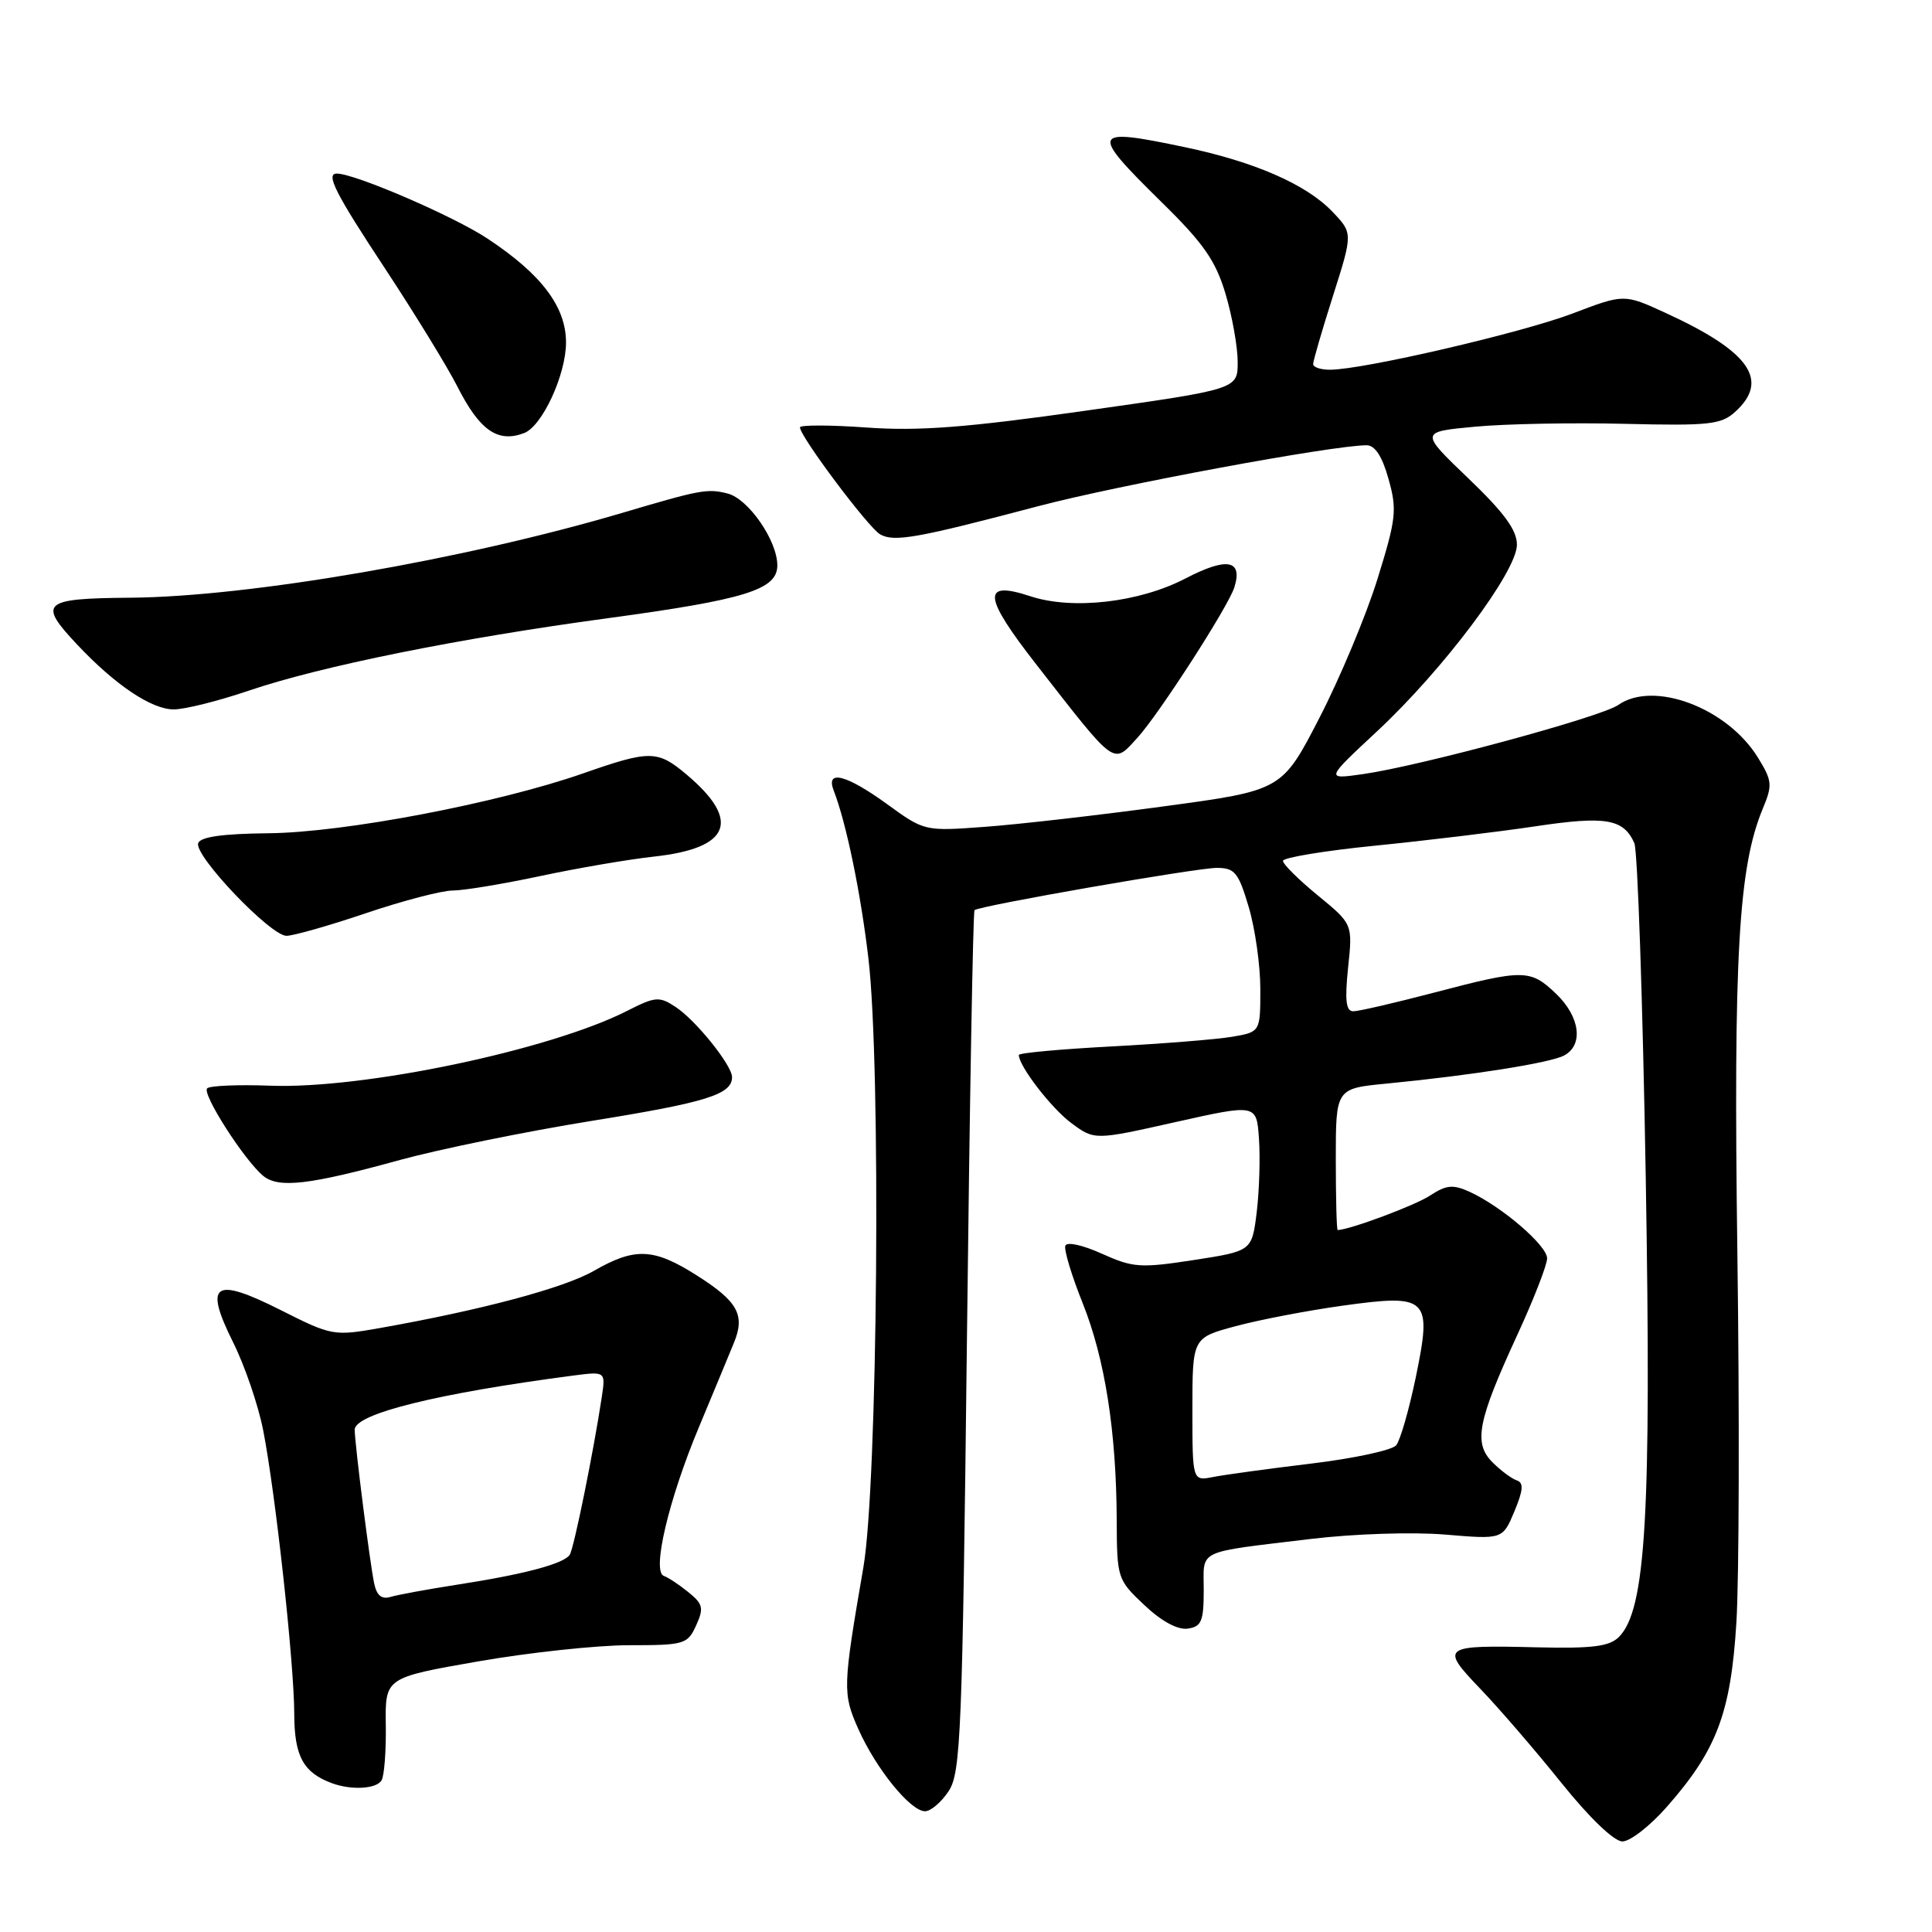 <?xml version="1.0" encoding="UTF-8" standalone="no"?>
<!DOCTYPE svg PUBLIC "-//W3C//DTD SVG 1.1//EN" "http://www.w3.org/Graphics/SVG/1.1/DTD/svg11.dtd" >
<svg xmlns="http://www.w3.org/2000/svg" xmlns:xlink="http://www.w3.org/1999/xlink" version="1.1" viewBox="0 0 256 256">
 <g >
 <path fill="currentColor"
d=" M 220.87 239.41 C 227.49 231.89 229.34 226.97 230.08 215.00 C 230.44 209.22 230.50 187.18 230.21 166.00 C 229.68 126.59 230.36 114.87 233.59 107.12 C 234.88 104.03 234.83 103.45 232.92 100.36 C 228.85 93.78 219.12 90.13 214.43 93.41 C 212.15 95.01 188.13 101.51 180.56 102.58 C 175.62 103.28 175.62 103.28 182.48 96.89 C 191.26 88.71 201.00 75.72 201.00 72.18 C 201.00 70.23 199.30 67.92 194.56 63.38 C 188.13 57.22 188.13 57.22 195.45 56.54 C 199.48 56.16 208.41 55.99 215.30 56.16 C 226.44 56.43 228.06 56.26 229.91 54.58 C 234.54 50.39 231.85 46.57 220.65 41.44 C 215.20 38.94 215.20 38.94 208.35 41.55 C 201.60 44.11 180.63 48.98 176.25 48.99 C 175.01 49.00 174.00 48.66 174.00 48.25 C 173.99 47.84 175.18 43.76 176.63 39.20 C 179.27 30.89 179.27 30.89 176.52 28.02 C 173.08 24.43 166.24 21.44 157.00 19.50 C 144.53 16.88 144.33 17.36 153.89 26.76 C 159.49 32.25 161.08 34.54 162.39 38.94 C 163.28 41.92 164.00 45.98 164.00 47.97 C 164.00 51.57 164.00 51.57 143.84 54.42 C 128.04 56.66 121.76 57.14 114.84 56.65 C 109.98 56.30 106.00 56.30 106.00 56.63 C 106.00 57.83 115.08 69.94 116.63 70.81 C 118.49 71.85 121.50 71.32 137.50 67.09 C 148.09 64.29 176.60 59.00 181.09 59.00 C 182.19 59.00 183.16 60.48 183.99 63.48 C 185.14 67.56 185.00 68.74 182.52 76.73 C 181.02 81.55 177.56 89.83 174.83 95.12 C 169.87 104.73 169.87 104.73 154.18 106.85 C 145.56 108.02 134.90 109.24 130.50 109.56 C 122.53 110.15 122.48 110.14 117.57 106.57 C 112.15 102.64 109.37 101.92 110.47 104.75 C 112.13 109.03 114.04 118.24 115.07 127.00 C 116.76 141.30 116.30 196.70 114.40 207.69 C 111.66 223.59 111.64 224.39 113.73 229.10 C 116.07 234.36 120.64 240.00 122.57 240.00 C 123.33 240.00 124.74 238.80 125.71 237.32 C 127.31 234.89 127.52 229.62 128.12 177.77 C 128.48 146.49 128.93 120.76 129.13 120.60 C 129.85 120.00 158.55 115.00 161.21 115.00 C 163.61 115.00 164.10 115.59 165.46 120.18 C 166.31 123.03 167.00 127.92 167.00 131.05 C 167.00 136.74 167.00 136.74 163.25 137.38 C 161.19 137.73 153.99 138.30 147.25 138.66 C 140.51 139.02 135.00 139.52 135.00 139.79 C 135.00 141.26 139.31 146.85 141.95 148.81 C 145.03 151.09 145.03 151.09 155.77 148.68 C 166.50 146.28 166.50 146.28 166.82 150.89 C 167.00 153.43 166.86 157.81 166.52 160.64 C 165.88 165.77 165.88 165.77 158.19 166.96 C 151.12 168.05 150.13 167.98 146.00 166.12 C 143.43 164.96 141.35 164.51 141.16 165.07 C 140.97 165.62 142.00 169.03 143.45 172.65 C 146.41 180.03 147.92 189.68 147.97 201.38 C 148.00 209.13 148.06 209.32 151.63 212.68 C 153.90 214.83 156.05 215.99 157.38 215.80 C 159.20 215.54 159.50 214.83 159.50 210.70 C 159.50 205.21 158.29 205.78 173.68 203.92 C 179.42 203.23 187.18 202.98 191.49 203.34 C 199.11 203.98 199.11 203.98 200.66 200.28 C 201.84 197.45 201.92 196.47 200.98 196.16 C 200.30 195.93 198.86 194.86 197.77 193.77 C 195.22 191.22 195.78 188.33 201.01 176.97 C 203.21 172.21 205.00 167.61 205.00 166.74 C 205.00 165.03 198.97 159.86 194.73 157.92 C 192.52 156.92 191.65 157.00 189.47 158.43 C 187.48 159.73 178.95 162.92 177.25 162.99 C 177.11 163.00 177.00 158.78 177.00 153.62 C 177.00 144.23 177.00 144.23 183.75 143.58 C 195.06 142.48 205.40 140.84 207.25 139.86 C 209.85 138.48 209.37 134.73 206.20 131.69 C 202.77 128.41 201.93 128.40 190.05 131.52 C 184.86 132.88 180.03 134.00 179.32 134.00 C 178.35 134.00 178.18 132.58 178.63 128.22 C 179.24 122.44 179.24 122.44 174.62 118.65 C 172.08 116.57 170.00 114.51 170.00 114.07 C 170.00 113.64 175.48 112.73 182.17 112.06 C 188.87 111.39 198.41 110.24 203.38 109.50 C 212.77 108.09 215.12 108.49 216.56 111.72 C 216.99 112.70 217.67 132.62 218.07 156.00 C 218.83 200.82 218.09 213.35 214.50 216.92 C 213.24 218.17 210.98 218.45 203.70 218.28 C 191.04 217.97 190.77 218.16 196.16 223.79 C 198.65 226.38 203.48 231.99 206.90 236.25 C 210.62 240.88 213.87 244.00 214.98 244.00 C 216.00 244.00 218.65 241.94 220.87 239.41 Z  M 50.55 235.92 C 50.92 235.33 51.17 232.02 51.12 228.57 C 51.03 222.30 51.03 222.30 63.32 220.15 C 70.08 218.97 79.09 218.00 83.33 218.00 C 90.68 218.00 91.10 217.88 92.24 215.38 C 93.28 213.09 93.16 212.54 91.20 210.96 C 89.98 209.97 88.52 209.01 87.97 208.82 C 86.34 208.28 88.59 198.72 92.60 189.13 C 94.58 184.38 96.68 179.33 97.26 177.90 C 98.76 174.24 97.76 172.44 92.33 169.00 C 86.62 165.37 84.14 165.26 78.68 168.40 C 74.70 170.68 63.79 173.59 50.30 175.98 C 44.22 177.05 43.95 177.00 37.19 173.59 C 28.32 169.13 26.99 170.03 30.90 177.89 C 32.44 180.98 34.22 186.20 34.87 189.50 C 36.51 197.90 38.98 220.40 38.99 227.10 C 39.00 232.71 40.19 234.89 44.00 236.29 C 46.57 237.23 49.85 237.05 50.55 235.92 Z  M 53.00 153.70 C 58.23 152.27 69.67 149.93 78.42 148.52 C 93.64 146.07 97.00 145.02 97.00 142.72 C 97.00 141.16 92.18 135.16 89.51 133.42 C 87.36 132.00 86.83 132.05 83.15 133.92 C 72.94 139.13 48.19 144.33 35.80 143.86 C 31.56 143.70 27.81 143.86 27.45 144.21 C 26.73 144.94 32.40 153.78 34.89 155.82 C 36.93 157.48 41.00 157.01 53.00 153.70 Z  M 48.50 121.00 C 53.38 119.35 58.55 118.00 59.98 118.00 C 61.42 118.00 66.62 117.14 71.55 116.09 C 76.47 115.04 83.28 113.87 86.68 113.50 C 96.80 112.39 98.23 108.74 90.95 102.61 C 87.12 99.39 86.12 99.38 77.26 102.48 C 65.91 106.44 45.56 110.32 35.58 110.41 C 29.48 110.47 26.54 110.89 26.26 111.73 C 25.71 113.37 35.84 124.00 37.96 124.00 C 38.87 124.00 43.62 122.65 48.50 121.00 Z  M 150.72 97.75 C 153.52 94.70 162.74 80.40 163.55 77.85 C 164.71 74.17 162.60 73.78 157.06 76.66 C 150.94 79.84 142.09 80.85 136.51 79.00 C 130.04 76.87 130.25 79.00 137.38 88.13 C 148.00 101.74 147.43 101.33 150.72 97.75 Z  M 32.92 91.53 C 42.47 88.28 60.70 84.60 80.50 81.92 C 98.80 79.44 103.00 78.13 103.00 74.92 C 103.00 71.63 99.16 66.08 96.40 65.39 C 93.74 64.72 92.85 64.88 82.55 67.93 C 61.46 74.17 33.03 79.08 17.25 79.20 C 5.57 79.30 4.97 79.84 10.30 85.49 C 15.30 90.79 20.09 94.00 23.02 94.00 C 24.47 94.00 28.92 92.89 32.92 91.53 Z  M 69.46 57.38 C 71.85 56.46 75.00 49.64 75.00 45.38 C 75.00 40.66 71.77 36.37 64.65 31.65 C 60.18 28.67 47.03 23.00 44.63 23.00 C 43.11 23.00 44.44 25.62 51.11 35.72 C 55.01 41.65 59.28 48.61 60.59 51.19 C 63.56 57.05 65.96 58.72 69.46 57.38 Z  M 158.00 186.76 C 158.00 177.26 158.00 177.26 163.75 175.72 C 166.91 174.87 173.28 173.65 177.89 173.01 C 189.28 171.43 189.78 171.93 187.59 182.54 C 186.70 186.82 185.54 190.85 185.00 191.51 C 184.46 192.16 179.40 193.25 173.76 193.93 C 168.12 194.61 162.26 195.41 160.75 195.71 C 158.00 196.25 158.00 196.25 158.00 186.76 Z  M 49.58 209.81 C 49.01 207.11 47.00 191.26 47.00 189.44 C 47.00 187.34 57.94 184.63 75.88 182.28 C 80.25 181.71 80.25 181.71 79.74 185.11 C 78.66 192.28 76.06 205.10 75.50 206.00 C 74.76 207.20 69.45 208.61 60.50 209.99 C 56.65 210.59 52.73 211.31 51.78 211.59 C 50.58 211.96 49.92 211.43 49.58 209.81 Z "/>
</g>
</svg>